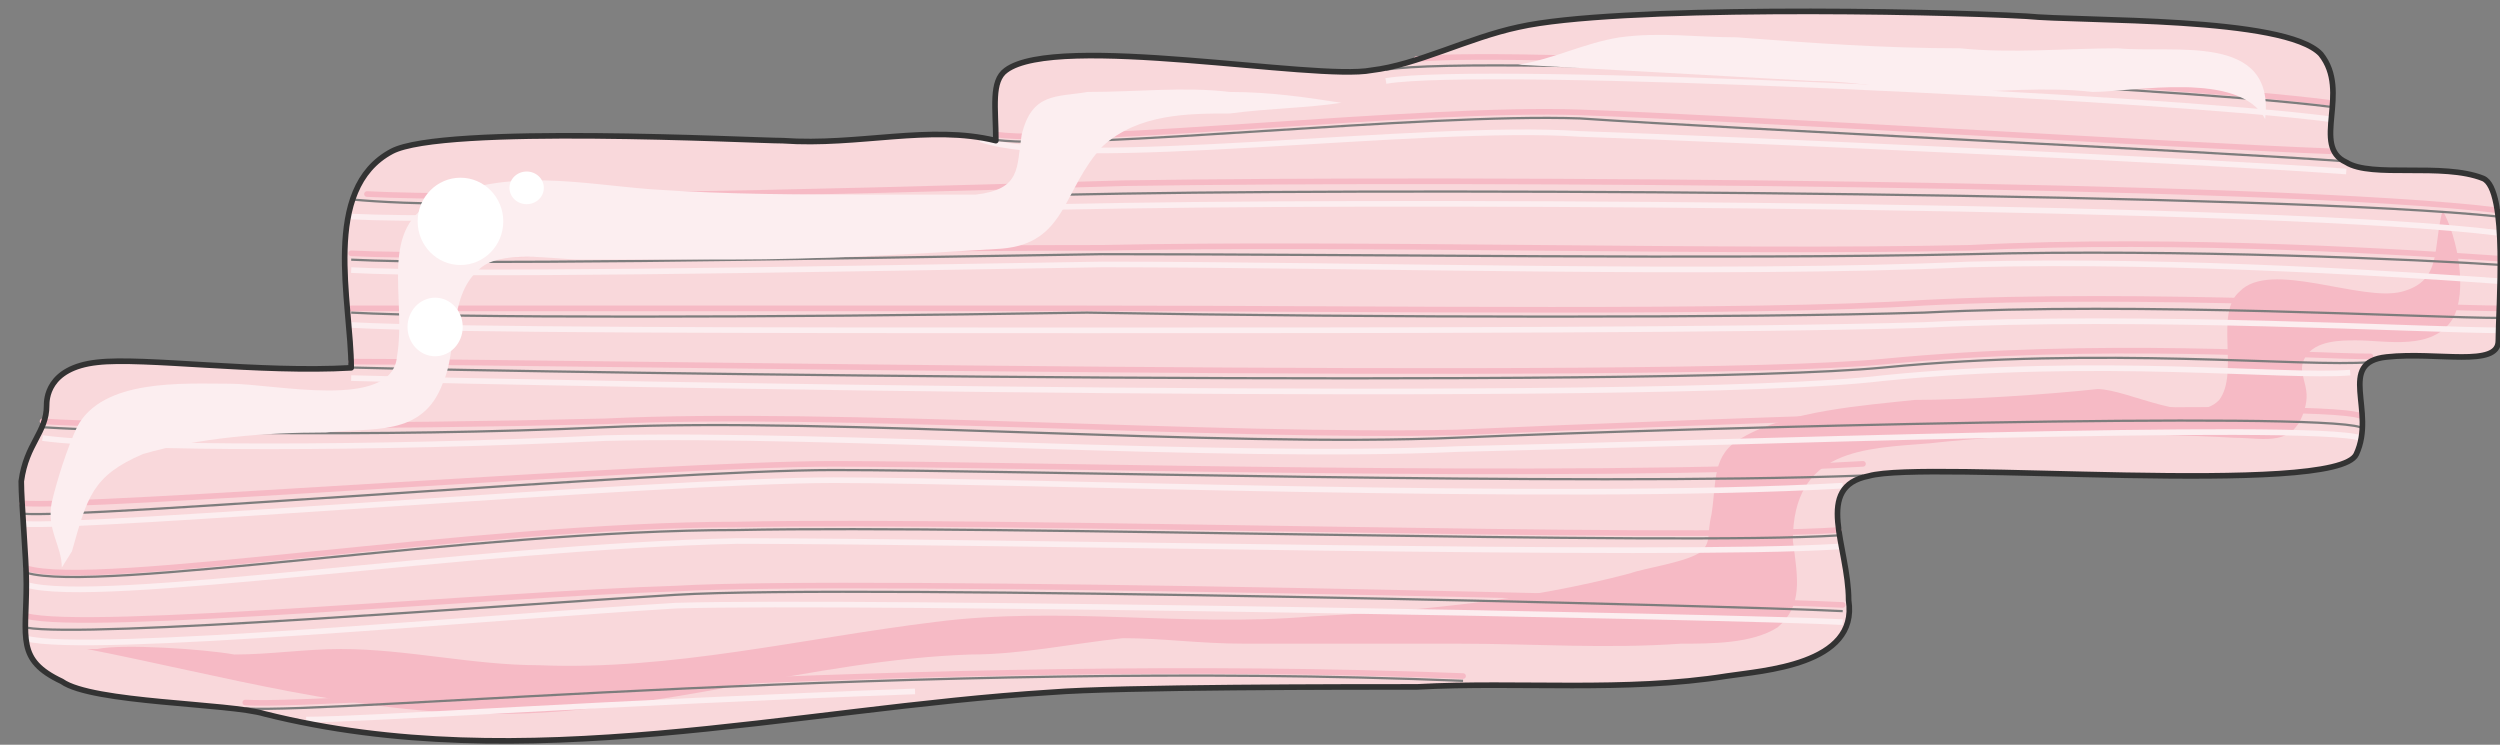 <svg xmlns="http://www.w3.org/2000/svg" version="1.0" viewBox="0 0 354.86 105.713"><rect x="0" y="0" width="354.86" height="105.713" fill="#808080" stroke="none"/><defs><clipPath clipPathUnits="userSpaceOnUse" id="a"><path d="M1.999.64h354.425v105.776H1.999z"/></clipPath></defs><path clip-path="url(#a)" d="M215.57 3.838c-7.216 1.539-14.412 5.376-20.888 6.136-7.935 1.539-44.693-5.377-51.889 0-2.158 1.539-1.439 5.377-1.439 9.994-9.374-2.319-19.448.76-30.261 0-4.318 0-48.271-2.319-55.487 1.519-10.094 5.377-5.756 21.507-5.756 30.721-12.972.76-29.542-1.539-36.038-.78-7.196.78-7.196 5.378-7.196 6.137 0 3.858-2.878 5.377-3.598 10.754 0 3.078.72 10.753.72 14.59 0 7.676-1.46 10.754 5.037 13.812C13.092 99.8 32.56 99.8 37.597 101.34c36.738 9.194 74.935-.78 111.673-3.079 9.374-.76 42.514-.76 51.888-.76 14.411-.779 29.542.76 43.953-1.538 5.037-.78 18.73-1.54 17.29-10.754 0-7.675-5.037-16.11 2.878-17.649 7.935-2.299 66.3 3.058 69.178-3.078 2.879-6.136-2.878-13.052 4.318-13.812 7.215-.78 15.85 1.54 15.85-2.298 0-4.618 1.44-21.507-2.159-23.046-5.756-2.299-15.85 0-19.448-2.299-5.037-2.299.72-9.974-3.598-15.35-5.057-5.377-33.88-4.598-41.794-5.377-13.692-.76-58.365-1.54-72.057 1.539z" fill="#f9d8db" fill-rule="evenodd"/><path d="M12.353 92.124c19.468 3.838 38.196 9.215 58.384 9.215 22.327 0 44.673-7.676 67-8.435 7.215 0 14.41-1.54 21.626-2.319 5.757 0 10.814.78 17.29.78h30.262c10.813 0 20.907.76 31.72 0 4.318 0 10.074 0 13.692-2.319 3.598-3.078 2.878-6.916 2.159-12.293 0-13.072 10.074-13.072 19.448-13.831 13.692-1.54 29.542-1.54 43.234-.78 4.317 0 8.655 1.54 10.094-4.597.72-3.078-1.44-4.617 0-6.916 1.439-2.318 5.037-2.318 7.195-2.318 4.338 0 10.814 1.539 13.692-3.058 2.159-3.858.72-11.533-1.44-15.391-1.438 5.397 0 9.994-5.756 11.533-5.776 1.539-18.748-4.597-23.066 0-3.597 3.078 0 11.533-2.878 15.37-3.598 3.858-12.972-1.538-17.29-1.538-7.215.78-18.748 1.539-25.944 1.539-7.215.78-18.009 1.539-24.505 5.376-4.317 2.319-3.598 6.157-4.317 10.774-.72 3.078 0 3.837-1.44 5.377-2.158 1.539-7.935 2.298-10.093 3.078-14.412 3.837-30.262 5.376-45.393 6.136-18.009 1.539-35.318-1.54-53.327.78-18.73 2.298-37.478 6.915-56.206 6.136-9.375 0-18.729-2.299-28.103-2.299-5.037 0-10.094.78-15.131.78-4.318-.78-15.85-1.54-19.448-.78z" fill="#f6bac5" fill-rule="evenodd"/><path d="M141.394 19.108c12.253 1.58 60.484-3.957 82.79-3.158 22.327.78 85.668 4.737 106.536 5.517M201.038 8.395c13.692-1.56 105.916 3.098 129.682 6.196M52.088 27.543c15.85.78 57.645 0 107.335-1.539 49.71-.78 164.24 0 195.202 3.858" fill="none" stroke="#7d7d7d" stroke-width=".32" stroke-miterlimit="8"/><path clip-path="url(#a)" d="M49.85 35.958c15.13.78 59.064-.78 106.595-.78 35.998-.779 87.847.78 123.126 0 30.261-1.558 64.1.78 75.614 1.56M49.85 43.773h104.436c42.475 0 93.604.8 118.808-.799 30.962-1.6 71.297.8 82.09.8" fill="none" stroke="#7d7d7d" stroke-width=".32" stroke-miterlimit="8"/><path d="M49.85 51.329c28.103 0 185.807 2.998 217.508 0 30.961-2.998 59.764-.74 69.118-.74M6.036 59.804c11.533.8 47.532.8 79.912 0 32.4-1.58 87.127 2.358 120.947 1.579 34.559-1.58 121.666-4.737 128.142-2.359" fill="none" stroke="#7d7d7d" stroke-width=".32" stroke-miterlimit="8"/><path clip-path="url(#a)" d="M3.158 71.437c8.655.8 90.705-5.597 115.17-5.597 25.205 0 105.097 2.399 146.112 0" fill="none" stroke="#7d7d7d" stroke-width=".32" stroke-miterlimit="8"/><path d="M3.718 80.651c10.094 3.098 63.421-6.196 100.899-6.196 37.477-.78 132.62 2.338 156.385.78M3.718 87.427c8.655 2.319 66.28-3.098 92.204-3.878 25.924-1.559 151.248 1.56 165.64 2.319M34.819 99.72c12.972.74 96.521-6.776 172.855-3.758" fill="none" stroke="#7d7d7d" stroke-width=".32" stroke-miterlimit="8"/><path d="M141.394 19.108c12.253 1.58 60.484-3.957 82.79-3.158 22.327.78 85.668 4.737 106.536 5.517M201.038 8.395c13.692-1.56 105.916 3.098 129.682 6.196" fill="none" stroke="#f6bac5" stroke-width=".8" stroke-linecap="round" stroke-miterlimit="8"/><path clip-path="url(#a)" d="M52.088 27.543c15.85.78 57.645 0 107.335-1.539 49.71-.78 164.24 0 195.202 3.858M49.85 35.958c15.13.78 59.064-.78 106.595-.78 35.998-.779 87.847.78 123.126 0 30.261-1.558 64.1.78 75.614 1.56M49.85 43.773h104.436c42.475 0 93.604.8 118.808-.799 30.962-1.6 71.297.8 82.09.8" fill="none" stroke="#f6bac5" stroke-width=".8" stroke-linecap="round" stroke-miterlimit="8"/><path d="M49.85 51.329c28.103 0 185.807 2.998 217.508 0 30.961-2.998 59.764-.74 69.118-.74M6.036 59.804c11.533.8 47.532.8 79.912 0 32.4-1.58 87.127 2.358 120.947 1.579 34.559-1.58 121.666-4.737 128.142-2.359" fill="none" stroke="#f6bac5" stroke-width=".8" stroke-linecap="round" stroke-miterlimit="8"/><path clip-path="url(#a)" d="M3.158 71.437c8.655.8 90.705-5.597 115.17-5.597 25.205 0 105.097 2.399 146.112 0M3.718 80.651c10.094 3.098 63.421-6.196 100.899-6.196 37.477-.78 132.62 2.338 156.385.78M3.718 87.427c8.655 2.319 66.28-3.098 92.204-3.878 25.924-1.559 151.248 1.56 165.64 2.319" fill="none" stroke="#f6bac5" stroke-width=".8" stroke-linecap="round" stroke-miterlimit="8"/><path d="M34.819 99.72c12.972.74 96.521-6.776 172.855-3.758" fill="none" stroke="#f6bac5" stroke-width=".8" stroke-linecap="round" stroke-miterlimit="8"/><path d="M139.156 19.768c12.992 4.577 62.722-2.299 85.048-.76 22.347.76 87.947 3.818 108.834 5.337M196.72 11.493c13.692-2.339 110.234 2.319 134 5.417" fill="none" stroke="#fceef0" stroke-width=".8" stroke-miterlimit="8"/><path clip-path="url(#a)" d="M49.85 30.741c16.59.78 59.804-.76 109.533-1.539 49.71-.78 164.26 0 195.242 3.858M49.85 38.337c15.13.8 59.064 0 106.595-.8 35.998 0 87.847 1.6 123.126 0 30.261-.8 64.1 1.6 75.614 2.399M49.85 46.132c14.411.76 57.625.76 104.436.76 42.475 0 93.604 0 118.808-.76 30.962-1.559 71.297.76 82.09.76" fill="none" stroke="#fceef0" stroke-width=".8" stroke-miterlimit="8"/><path d="M49.85 53.667c28.103.78 185.807 3.858 217.508 0 30.961-3.098 56.885 0 66.24-.78M6.036 62.182c11.533 1.56 47.532 1.56 79.912 0 32.4-.78 87.127 3.098 120.947 1.56 34.559-.78 121.666-3.898 128.142-1.56" fill="none" stroke="#fceef0" stroke-width=".8" stroke-miterlimit="8"/><path clip-path="url(#a)" d="M3.158 74.355c8.655.76 90.705-6.196 115.17-6.196 25.205 0 102.218 3.098 143.233.78M3.718 82.99c10.094 3.078 63.421-5.417 100.899-6.197 37.477 0 132.62 2.32 156.385.78M3.718 90.625c8.655 2.319 66.28-3.098 92.204-4.657 25.924-.78 151.248 1.559 165.64 2.338" fill="none" stroke="#fceef0" stroke-width=".8" stroke-miterlimit="8"/><path d="M43.454 102.138c8.654 0 42.494-2.398 86.427-3.997" fill="none" stroke="#fceef0" stroke-width=".8" stroke-miterlimit="8"/><path d="M141.394 19.868c12.253 1.519 60.524-3.838 82.87-3.058 22.327 1.519 87.887 4.577 108.774 6.096M196.72 9.894c13.692-2.259 110.234 2.259 134 5.257M49.85 28.303c16.59 1.639 59.804 0 109.533-.82 49.71-.82 164.26 0 195.242 3.258" fill="none" stroke="#7d7d7d" stroke-width=".32" stroke-miterlimit="8"/><path clip-path="url(#a)" d="M49.85 36.858c15.13.76 59.064 0 106.595-.78 35.998 0 87.847.78 123.126 0 30.261-.78 64.1.78 75.614 1.54M49.85 44.373c14.411.76 57.625.76 104.436 0 42.475.76 93.604.76 118.808 0 30.962-1.559 71.297.76 82.09.76" fill="none" stroke="#7d7d7d" stroke-width=".32" stroke-miterlimit="8"/><path d="M49.85 52.168c28.103.76 185.807 3.039 217.508 0 30.961-3.038 59.764 0 69.118-.76M6.036 60.643c11.533.74 47.532 1.48 79.912 0 32.4-1.479 87.127 2.958 120.947 1.48 34.559-1.48 121.666-3.718 128.142-1.48" fill="none" stroke="#7d7d7d" stroke-width=".32" stroke-miterlimit="8"/><path clip-path="url(#a)" d="M3.158 72.916c8.655.76 90.705-6.196 115.17-6.196 25.205 0 105.097 2.318 146.112.78" fill="none" stroke="#7d7d7d" stroke-width=".32" stroke-miterlimit="8"/><path d="M3.718 81.29c10.094 3.019 63.421-6.056 100.899-6.056 37.477-.76 132.62 2.279 156.385.76M3.718 89.086c8.655 1.54 66.28-3.098 92.204-4.657 25.924-1.56 151.248 1.559 165.64 2.318M34.819 100.56c12.972.779 96.521-7.057 172.855-3.919" fill="none" stroke="#7d7d7d" stroke-width=".32" stroke-miterlimit="8"/><path d="M8.775 80.551c0-3.058-2.179-5.357-1.44-9.194.72-3.078 2.16-7.676 3.598-10.734 3.598-6.916 15.131-6.156 21.627-6.156 6.476 0 23.066 3.838 23.786-3.818 1.439-8.455-2.878-18.429 5.756-22.266 10.094-4.597 20.188-2.299 30.282-1.52 10.813.76 21.627.76 32.44.76h13.692c6.496-.76 5.757-3.837 6.496-8.435 1.44-6.136 5.037-5.376 9.354-6.136 7.216 0 13.712-.78 20.188 0 5.777 0 10.814.76 15.85 1.54-5.036.759-10.073.759-15.85 1.518-5.756 0-12.972 0-18.009 4.617-5.776 6.137-5.057 13.812-14.431 14.572-12.253.76-25.944 1.539-38.197 1.539H82.29c-3.598 0-11.533-1.54-14.411 1.519C63.54 42.194 65 49.87 62.822 54.467c-2.878 7.675-10.094 6.156-16.57 6.916-8.655 0-18.03.76-25.944 3.058-7.216 3.078-7.935 6.156-10.094 13.812zM215.51 9.174c5.056-.78 9.394-3.098 14.43-3.877 5.777-.78 10.814 0 16.59 0 10.094.78 20.908 1.559 31.721 1.559 7.216.76 15.151 0 22.367 0 7.935.76 22.346-2.339 20.907 10.054-3.598-6.956-18.748-3.858-24.505-3.858-6.496-.78-13.712 0-20.208 0-6.476 0-12.972-1.559-19.468-1.559z" fill="#fceef0" fill-rule="evenodd"/><path d="M59.284 31.421c0-3.418 2.728-6.196 6.076-6.196 3.358 0 6.077 2.778 6.077 6.196 0 3.428-2.719 6.196-6.077 6.196-3.348 0-6.076-2.768-6.076-6.196zm13.032-4.757c0-1.28 1.1-2.319 2.439-2.319 1.349 0 2.438 1.04 2.438 2.319 0 1.29-1.09 2.318-2.438 2.318-1.34 0-2.439-1.029-2.439-2.318zM57.845 46.412c0-2.289 1.759-4.158 3.918-4.158 2.168 0 3.917 1.87 3.917 4.158 0 2.298-1.749 4.157-3.917 4.157-2.16 0-3.918-1.859-3.918-4.157z" fill="#fff" fill-rule="evenodd"/><path clip-path="url(#a)" d="M215.57 3.838c-7.216 1.539-14.412 5.376-20.888 6.136-7.935 1.539-44.693-5.377-51.889 0-2.158 1.539-1.439 5.377-1.439 9.994-9.374-2.319-19.448.76-30.261 0-4.318 0-48.271-2.319-55.487 1.519-10.094 5.377-5.756 21.507-5.756 30.721-12.972.76-29.542-1.539-36.038-.78-7.196.78-7.196 5.378-7.196 6.137 0 3.858-2.878 5.377-3.598 10.754 0 3.078.72 10.753.72 14.59 0 7.676-1.46 10.754 5.037 13.812C13.092 99.8 32.56 99.8 37.597 101.34c36.738 9.194 74.935-.78 111.673-3.079 9.374-.76 42.514-.76 51.888-.76 14.411-.779 29.542.76 43.953-1.538 5.037-.78 18.73-1.54 17.29-10.754 0-7.675-5.037-16.11 2.878-17.649 7.935-2.299 66.3 3.058 69.178-3.078 2.879-6.136-2.878-13.052 4.318-13.812 7.215-.78 15.85 1.54 15.85-2.298 0-4.618 1.44-21.507-2.159-23.046-5.756-2.299-15.85 0-19.448-2.299-5.037-2.299.72-9.974-3.598-15.35-5.057-5.377-33.88-4.598-41.794-5.377-13.692-.76-58.365-1.54-72.057 1.539" fill="none" stroke="#333" stroke-width=".8" stroke-linecap="round" stroke-linejoin="round" stroke-miterlimit="10"/></svg>